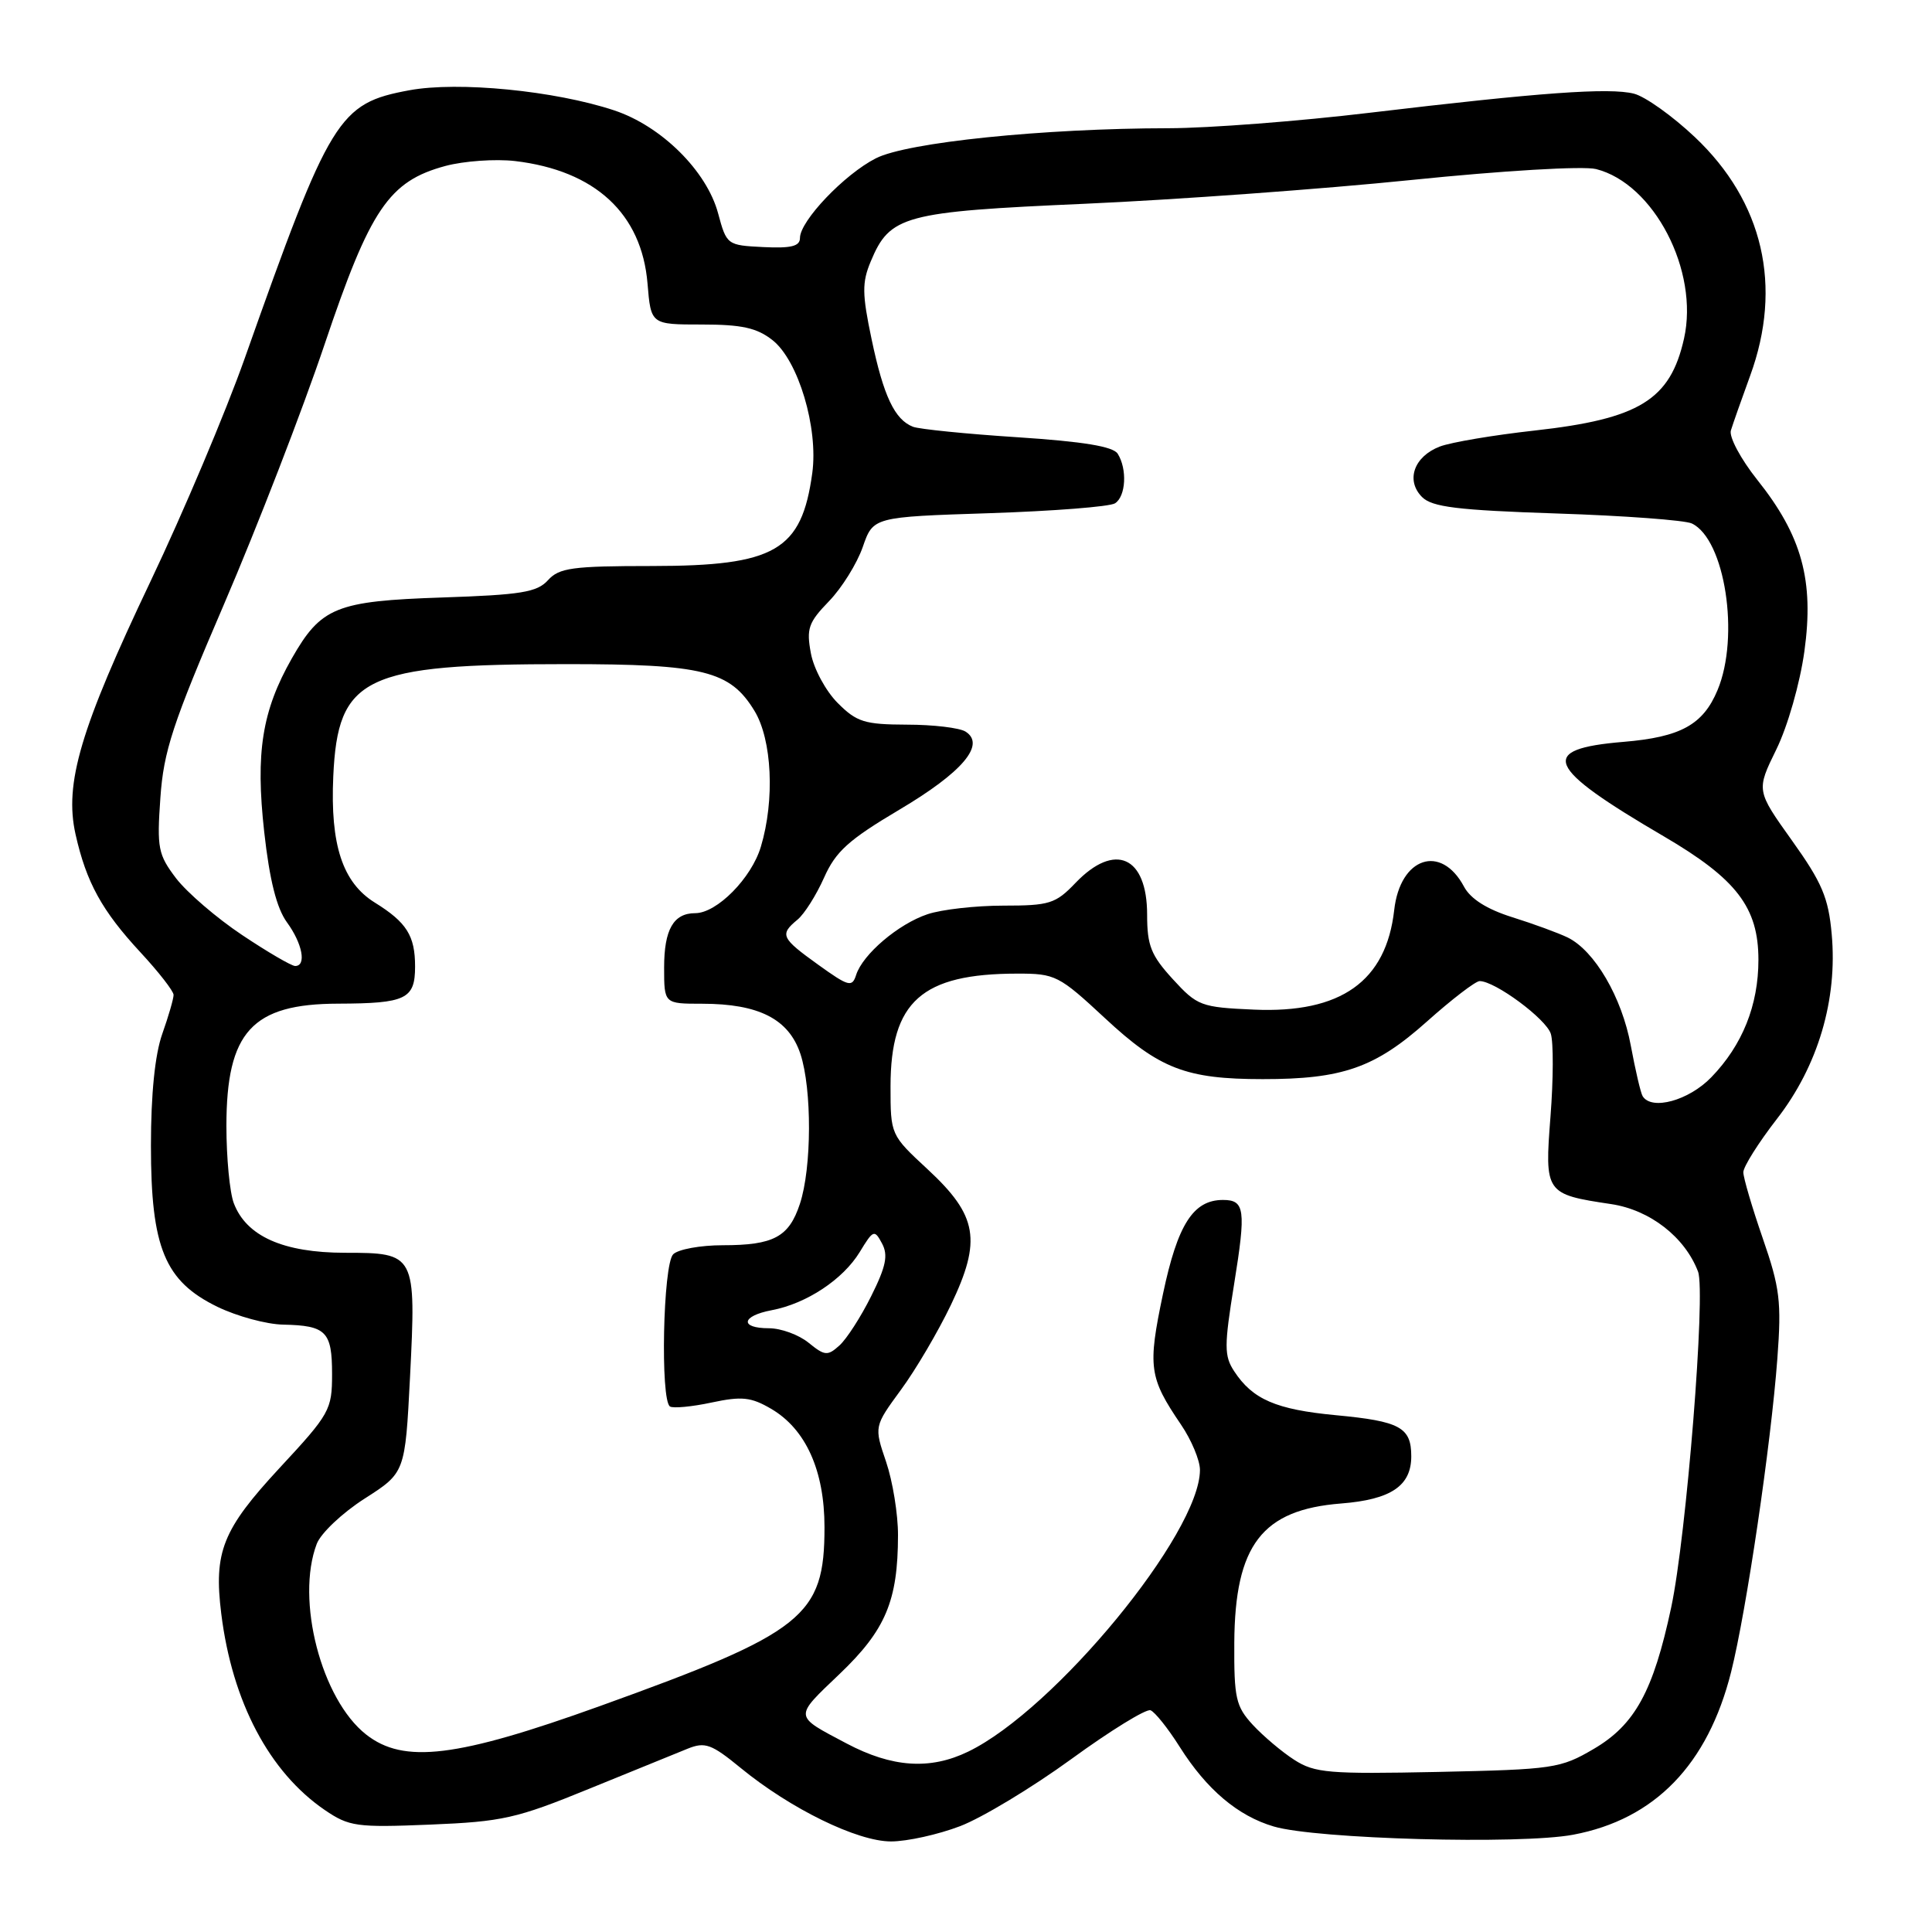 <?xml version="1.0" encoding="UTF-8" standalone="no"?>
<!DOCTYPE svg PUBLIC "-//W3C//DTD SVG 1.1//EN" "http://www.w3.org/Graphics/SVG/1.1/DTD/svg11.dtd" >
<svg xmlns="http://www.w3.org/2000/svg" xmlns:xlink="http://www.w3.org/1999/xlink" version="1.1" viewBox="0 0 256 256">
 <g >
 <path fill="currentColor"
d=" M 127.21 241.98 C 130.12 240.87 136.75 236.87 141.95 233.09 C 147.14 229.31 151.87 226.40 152.45 226.62 C 153.03 226.84 154.78 229.03 156.33 231.49 C 159.89 237.12 164.02 240.62 168.78 242.02 C 174.40 243.69 201.45 244.43 208.45 243.11 C 219.26 241.08 226.29 233.83 229.38 221.55 C 231.40 213.51 234.67 191.35 235.51 180.00 C 236.07 172.48 235.85 170.65 233.57 164.07 C 232.16 159.99 231.00 156.05 231.00 155.33 C 231.00 154.60 233.01 151.41 235.46 148.25 C 240.90 141.24 243.50 132.45 242.71 123.78 C 242.28 118.95 241.43 116.95 237.45 111.38 C 232.71 104.74 232.71 104.74 235.37 99.31 C 236.87 96.26 238.50 90.56 239.09 86.31 C 240.39 76.93 238.77 71.00 232.84 63.57 C 230.66 60.83 229.09 57.89 229.35 57.04 C 229.61 56.19 230.76 52.92 231.91 49.77 C 236.23 37.93 233.64 26.73 224.58 18.17 C 221.63 15.38 218.00 12.79 216.50 12.41 C 213.22 11.59 204.09 12.25 181.50 14.94 C 172.15 16.06 160.18 16.98 154.90 16.99 C 138.22 17.01 120.19 18.86 116.05 20.98 C 111.88 23.10 106.00 29.28 106.00 31.53 C 106.00 32.63 104.84 32.92 101.15 32.74 C 96.35 32.50 96.28 32.46 95.15 28.26 C 93.64 22.65 87.64 16.70 81.37 14.62 C 73.53 12.02 60.72 10.76 54.24 11.96 C 44.84 13.70 43.77 15.44 32.42 47.50 C 29.89 54.65 24.28 67.92 19.96 77.00 C 10.65 96.56 8.50 103.81 10.01 110.55 C 11.44 116.93 13.51 120.69 18.63 126.21 C 21.03 128.80 23.00 131.33 23.00 131.83 C 23.00 132.34 22.33 134.66 21.50 137.00 C 20.53 139.75 20.00 144.98 20.00 151.81 C 20.00 165.34 21.83 169.76 28.81 173.16 C 31.39 174.41 35.31 175.48 37.53 175.52 C 43.22 175.64 44.00 176.43 44.00 182.07 C 44.00 186.81 43.71 187.34 37.04 194.52 C 29.48 202.68 28.30 205.63 29.32 213.84 C 30.77 225.51 35.68 234.81 43.04 239.84 C 46.26 242.03 47.24 242.17 57.00 241.77 C 66.56 241.38 68.44 240.96 78.00 237.05 C 83.78 234.69 89.68 232.29 91.12 231.71 C 93.43 230.78 94.27 231.09 98.14 234.26 C 104.75 239.68 113.60 244.00 118.06 244.00 C 120.19 244.00 124.30 243.09 127.21 241.98 Z  M 171.50 233.19 C 169.85 232.13 167.38 230.04 166.00 228.55 C 163.75 226.10 163.51 225.02 163.55 217.66 C 163.63 204.72 167.23 200.04 177.71 199.22 C 184.31 198.70 187.00 196.89 187.00 192.97 C 187.00 189.13 185.52 188.32 177.00 187.52 C 169.08 186.77 165.98 185.43 163.53 181.69 C 162.20 179.66 162.20 178.36 163.53 170.13 C 165.12 160.28 164.95 159.00 162.05 159.00 C 158.11 159.00 156.04 162.24 154.10 171.46 C 152.06 181.16 152.25 182.53 156.49 188.77 C 157.87 190.80 159.00 193.50 159.00 194.77 C 159.00 203.17 139.76 226.55 128.29 232.10 C 123.23 234.55 118.21 234.21 112.16 231.01 C 105.13 227.29 105.16 227.63 111.23 221.83 C 117.35 215.99 118.98 212.12 118.99 203.43 C 119.00 200.64 118.28 196.25 117.41 193.69 C 115.82 189.02 115.82 189.02 119.37 184.17 C 121.33 181.51 124.31 176.44 126.00 172.91 C 130.10 164.33 129.55 161.09 122.92 154.94 C 118.01 150.39 118.00 150.37 118.00 143.94 C 118.01 132.70 122.14 129.02 134.78 129.01 C 139.83 129.00 140.31 129.24 146.42 134.92 C 153.62 141.62 157.15 142.99 167.31 142.99 C 177.88 143.00 182.20 141.49 189.05 135.38 C 192.36 132.42 195.52 130.00 196.06 130.00 C 198.10 130.00 204.87 135.01 205.49 136.98 C 205.85 138.11 205.83 143.04 205.45 147.92 C 204.66 158.11 204.75 158.24 213.49 159.55 C 218.63 160.32 223.26 163.92 225.00 168.50 C 226.04 171.24 223.46 203.53 221.44 213.00 C 219.07 224.10 216.64 228.54 211.18 231.74 C 206.76 234.33 205.86 234.46 190.53 234.79 C 176.06 235.09 174.21 234.93 171.50 233.19 Z  M 48.51 229.83 C 42.57 225.16 39.16 211.97 41.97 204.57 C 42.51 203.16 45.36 200.46 48.32 198.57 C 53.68 195.14 53.68 195.14 54.33 182.47 C 55.15 166.15 55.07 166.00 45.71 166.00 C 37.53 165.99 32.64 163.81 30.98 159.43 C 30.44 158.02 30.00 153.41 30.00 149.18 C 30.01 136.72 33.40 133.01 44.82 132.99 C 53.79 132.96 55.00 132.38 55.00 128.07 C 55.00 123.99 53.89 122.22 49.67 119.60 C 45.39 116.95 43.75 111.95 44.16 102.88 C 44.76 89.67 48.23 88.00 75.08 88.00 C 93.20 88.00 96.74 88.88 99.97 94.19 C 102.30 98.01 102.68 106.00 100.82 112.19 C 99.58 116.36 94.99 121.00 92.12 121.00 C 89.24 121.00 88.00 123.17 88.00 128.20 C 88.00 133.00 88.00 133.00 93.03 133.00 C 100.56 133.00 104.52 135.03 106.06 139.65 C 107.60 144.33 107.57 154.74 105.99 159.52 C 104.54 163.91 102.52 165.00 95.77 165.00 C 92.81 165.00 89.86 165.54 89.20 166.20 C 87.85 167.55 87.48 185.56 88.78 186.37 C 89.21 186.63 91.70 186.40 94.30 185.84 C 98.29 184.99 99.52 185.12 102.17 186.67 C 106.77 189.35 109.25 194.86 109.25 202.36 C 109.25 214.18 106.59 216.30 79.53 226.05 C 60.51 232.90 53.50 233.75 48.51 229.83 Z  M 107.14 177.92 C 105.84 176.86 103.48 176.00 101.89 176.00 C 97.98 176.00 98.22 174.37 102.25 173.61 C 106.86 172.74 111.70 169.54 113.92 165.90 C 115.71 162.95 115.87 162.89 116.87 164.76 C 117.71 166.32 117.40 167.81 115.44 171.74 C 114.08 174.48 112.18 177.43 111.23 178.28 C 109.66 179.70 109.28 179.66 107.14 177.92 Z  M 217.66 145.25 C 217.40 144.84 216.70 141.82 216.09 138.55 C 214.91 132.15 211.30 125.97 207.72 124.22 C 206.50 123.63 203.21 122.42 200.40 121.54 C 197.02 120.48 194.86 119.11 193.99 117.49 C 190.94 111.78 185.53 113.58 184.74 120.58 C 183.68 130.03 177.68 134.29 166.15 133.78 C 159.12 133.47 158.65 133.29 155.40 129.74 C 152.52 126.59 152.00 125.30 152.00 121.21 C 152.00 113.45 147.72 111.55 142.50 117.00 C 139.87 119.75 139.06 120.00 132.96 120.00 C 129.30 120.00 124.77 120.51 122.90 121.14 C 119.04 122.43 114.31 126.45 113.44 129.19 C 112.91 130.85 112.45 130.73 108.43 127.84 C 103.50 124.30 103.28 123.84 105.66 121.87 C 106.58 121.12 108.16 118.61 109.19 116.30 C 110.73 112.83 112.43 111.29 119.15 107.30 C 127.52 102.34 130.65 98.66 127.94 96.94 C 127.15 96.44 123.65 96.02 120.17 96.02 C 114.56 96.00 113.52 95.68 111.00 93.15 C 109.43 91.58 107.83 88.63 107.45 86.58 C 106.83 83.29 107.12 82.48 109.85 79.66 C 111.55 77.90 113.56 74.67 114.32 72.48 C 115.70 68.50 115.70 68.50 131.10 68.00 C 139.57 67.72 147.06 67.14 147.75 66.69 C 149.19 65.76 149.38 62.15 148.10 60.12 C 147.49 59.16 143.55 58.51 134.86 57.94 C 128.06 57.50 121.82 56.87 120.98 56.55 C 118.55 55.61 117.07 52.48 115.49 44.94 C 114.23 38.96 114.21 37.43 115.37 34.66 C 117.92 28.54 119.72 28.06 143.75 27.00 C 155.71 26.47 175.18 25.06 187.00 23.85 C 199.22 22.60 209.78 21.98 211.48 22.40 C 219.15 24.33 225.16 35.89 223.14 44.87 C 221.32 52.99 217.21 55.51 203.34 57.05 C 197.93 57.65 192.28 58.60 190.78 59.17 C 187.35 60.49 186.24 63.66 188.43 65.86 C 189.76 67.19 193.09 67.60 206.28 68.04 C 215.20 68.33 223.25 68.93 224.17 69.36 C 228.57 71.44 230.56 84.34 227.58 91.45 C 225.67 96.03 222.69 97.67 215.13 98.30 C 203.72 99.25 204.73 101.62 220.48 110.83 C 230.11 116.47 233.00 120.24 233.00 127.18 C 233.00 133.20 230.88 138.49 226.75 142.75 C 223.77 145.83 218.85 147.18 217.66 145.25 Z  M 32.09 123.90 C 28.71 121.65 24.78 118.26 23.34 116.39 C 20.95 113.24 20.78 112.39 21.25 105.73 C 21.68 99.52 22.87 95.90 29.71 80.00 C 34.08 69.83 40.07 54.36 43.01 45.63 C 49.06 27.66 51.54 24.01 59.02 21.99 C 61.49 21.33 65.64 21.04 68.25 21.34 C 78.86 22.60 85.03 28.30 85.80 37.57 C 86.25 43.00 86.25 43.00 92.99 43.00 C 98.29 43.00 100.29 43.44 102.36 45.07 C 105.78 47.76 108.45 56.70 107.63 62.69 C 106.22 72.97 102.73 74.99 86.40 75.00 C 75.84 75.00 74.09 75.24 72.61 76.88 C 71.16 78.48 69.05 78.82 58.60 79.17 C 44.53 79.64 42.54 80.45 38.67 87.24 C 34.72 94.19 33.84 99.72 35.01 110.24 C 35.72 116.63 36.66 120.34 38.02 122.21 C 40.08 125.03 40.64 128.00 39.11 128.00 C 38.63 128.00 35.47 126.16 32.09 123.90 Z "/>
</g>
</svg>